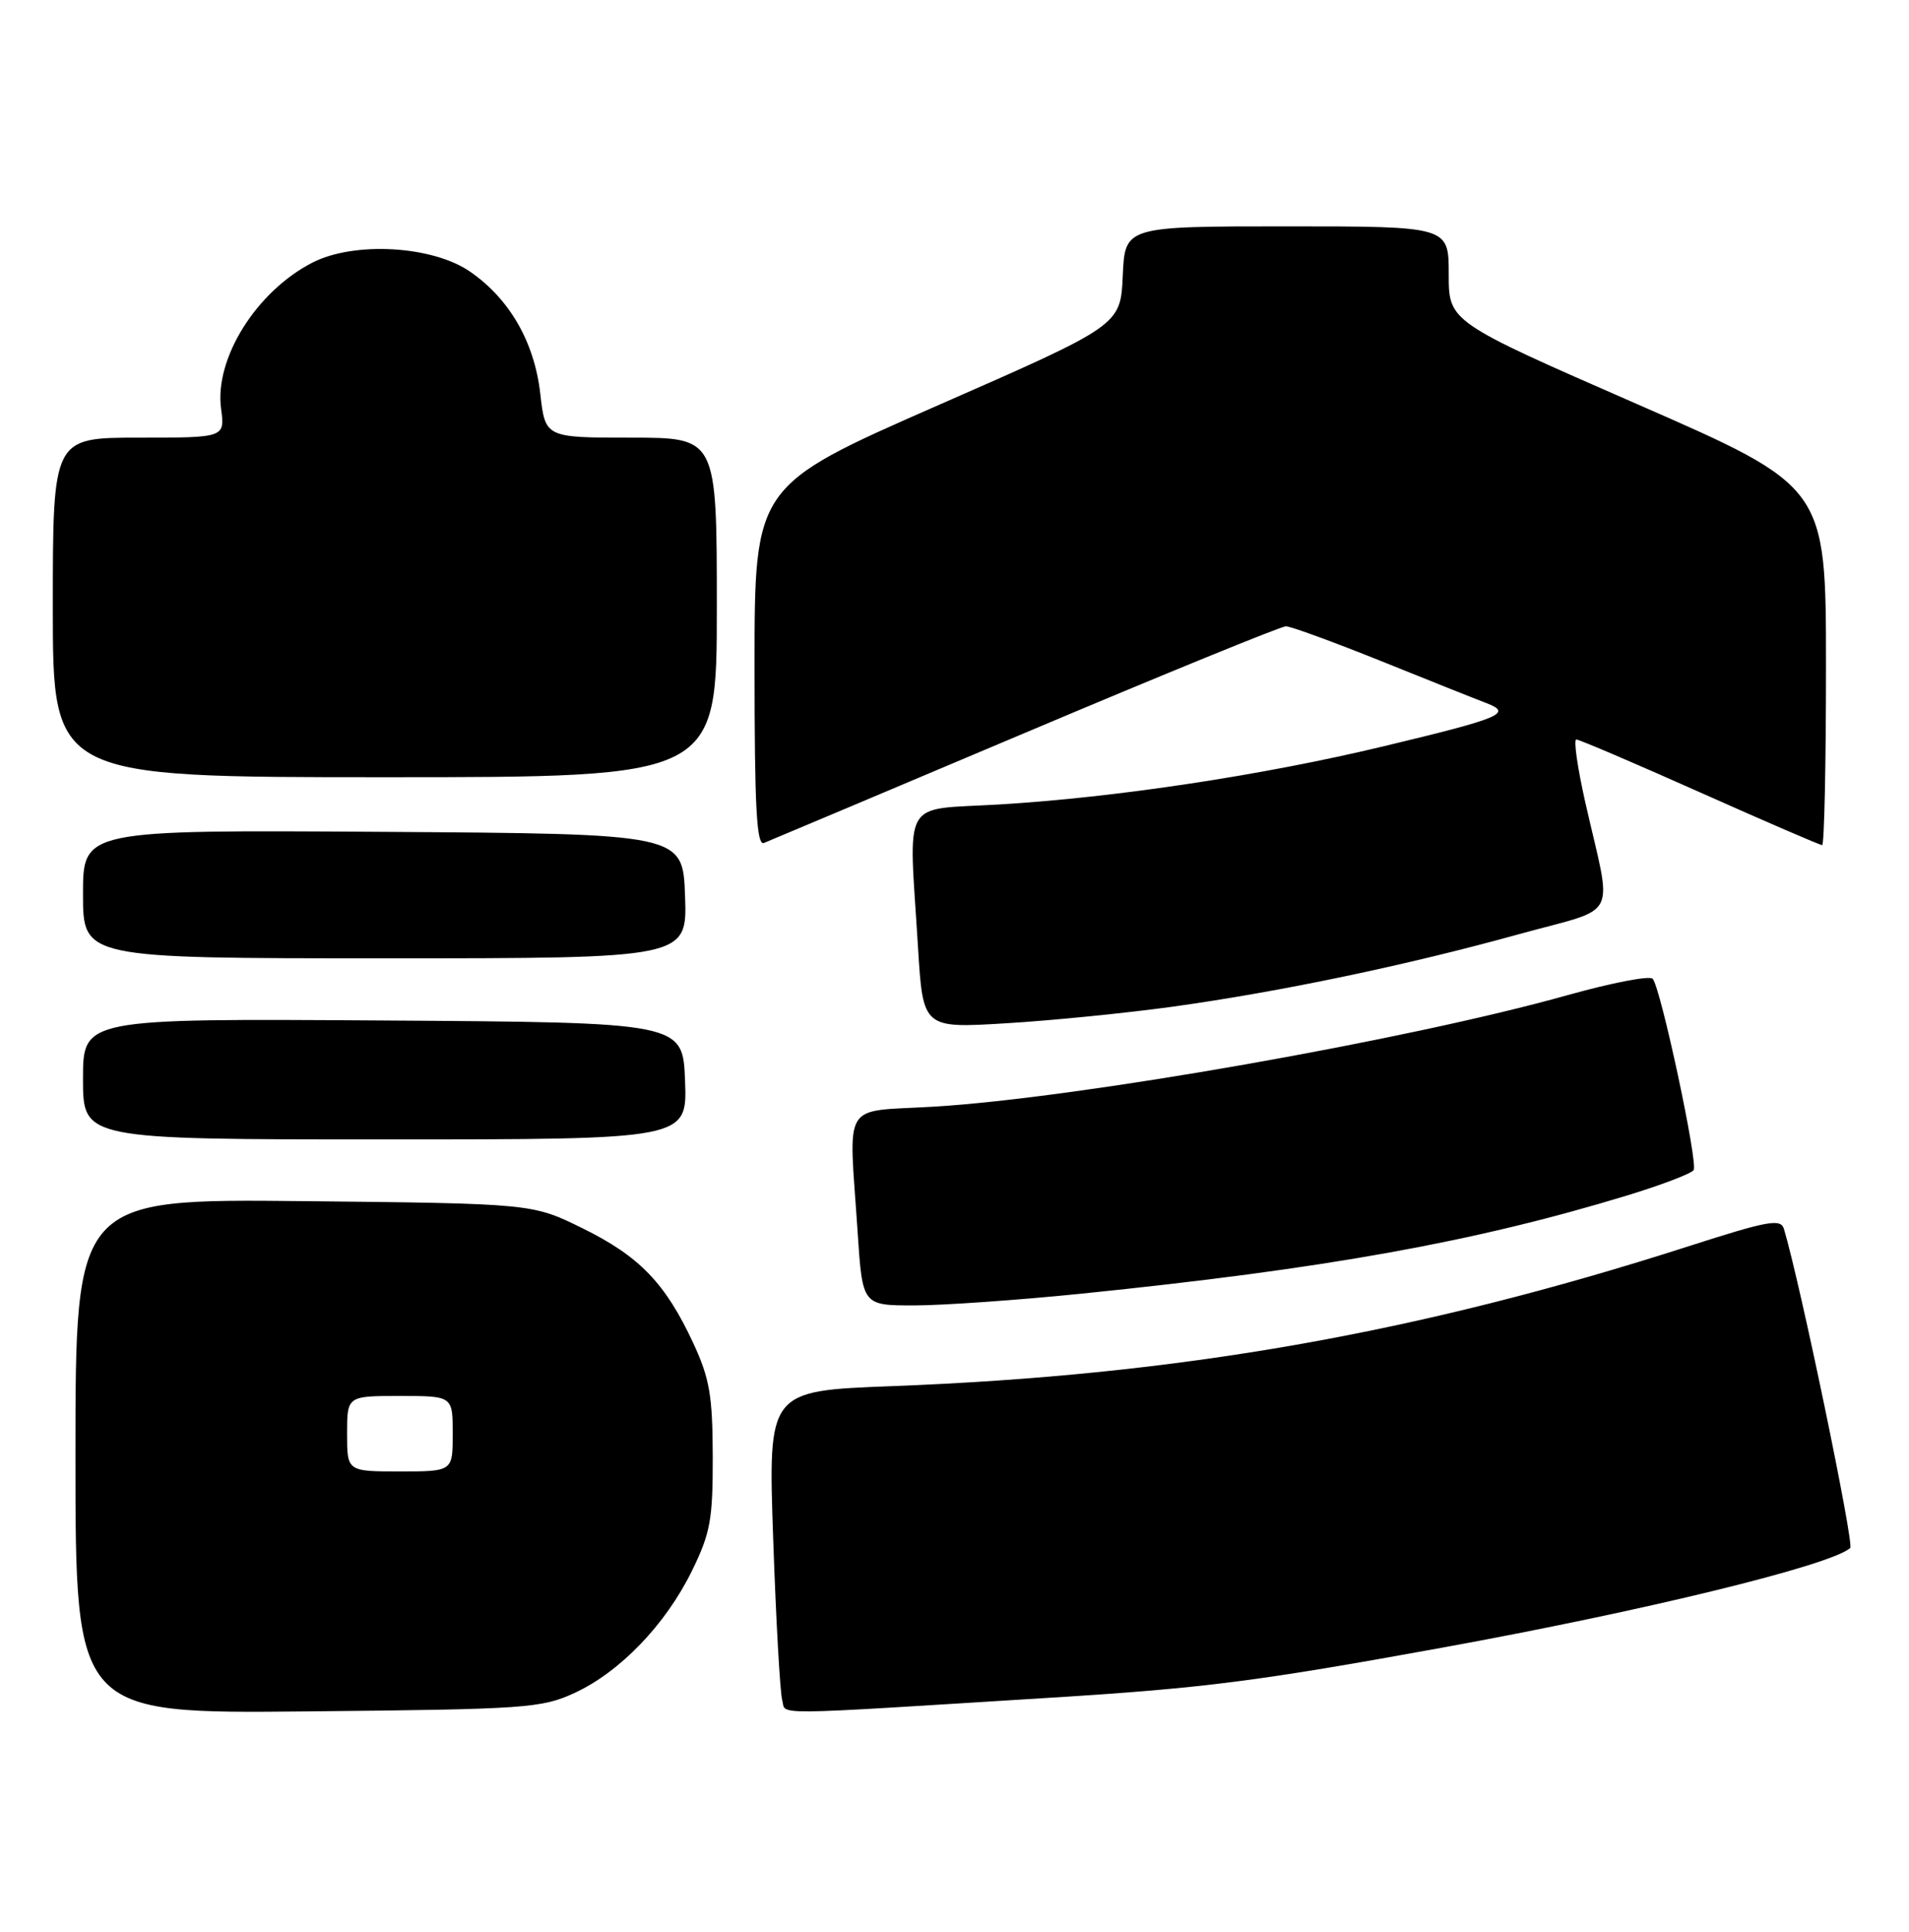 <?xml version="1.0" encoding="UTF-8" standalone="no"?>
<!DOCTYPE svg PUBLIC "-//W3C//DTD SVG 1.1//EN" "http://www.w3.org/Graphics/SVG/1.1/DTD/svg11.dtd" >
<svg xmlns="http://www.w3.org/2000/svg" xmlns:xlink="http://www.w3.org/1999/xlink" version="1.1" viewBox="0 0 253 256">
 <g >
 <path fill="currentColor"
d=" M 76.16 224.35 C 82.19 221.56 88.23 215.27 91.71 208.16 C 94.15 203.17 94.48 201.38 94.46 193.00 C 94.44 184.94 94.04 182.66 91.88 178.00 C 88.19 170.06 84.75 166.49 77.21 162.78 C 70.55 159.50 70.55 159.50 40.27 159.18 C 10.00 158.87 10.00 158.87 10.00 192.99 C 10.00 227.11 10.00 227.11 40.75 226.80 C 69.77 226.52 71.76 226.38 76.16 224.35 Z  M 139.50 224.97 C 159.57 223.72 166.71 222.80 191.00 218.38 C 217.95 213.48 242.72 207.43 245.21 205.14 C 245.76 204.62 238.61 170.17 236.43 162.88 C 236.01 161.46 234.39 161.75 223.72 165.18 C 187.88 176.70 156.19 182.26 118.15 183.70 C 101.79 184.32 101.79 184.32 102.47 203.91 C 102.84 214.68 103.38 224.32 103.67 225.32 C 104.23 227.33 101.09 227.36 139.50 224.97 Z  M 143.24 171.45 C 175.66 168.15 195.43 164.59 215.67 158.42 C 220.22 157.03 224.18 155.52 224.46 155.06 C 225.06 154.09 220.09 130.88 219.03 129.71 C 218.64 129.27 213.58 130.25 207.79 131.87 C 186.59 137.83 142.90 145.51 123.75 146.66 C 111.37 147.40 112.49 145.57 113.66 163.25 C 114.30 173.00 114.30 173.00 121.14 173.00 C 124.90 173.00 134.85 172.30 143.24 171.45 Z  M 90.79 143.25 C 90.50 135.50 90.50 135.50 50.75 135.24 C 11.00 134.98 11.00 134.98 11.00 142.99 C 11.00 151.00 11.00 151.00 51.04 151.00 C 91.08 151.00 91.08 151.00 90.79 143.25 Z  M 155.41 133.41 C 169.69 131.43 186.44 127.92 201.32 123.80 C 214.83 120.06 213.71 122.29 210.08 106.25 C 209.06 101.71 208.53 98.00 208.91 98.00 C 209.29 98.00 216.66 101.15 225.29 105.00 C 233.92 108.85 241.21 112.00 241.49 112.00 C 241.77 112.00 242.00 101.31 242.00 88.25 C 241.99 64.50 241.99 64.50 217.00 53.57 C 192.00 42.64 192.00 42.64 192.00 36.32 C 192.00 30.00 192.00 30.00 170.55 30.00 C 149.09 30.00 149.09 30.00 148.80 36.55 C 148.50 43.11 148.50 43.11 124.25 53.74 C 100.00 64.38 100.00 64.38 100.00 88.30 C 100.00 107.03 100.27 112.11 101.25 111.71 C 101.94 111.44 117.52 104.86 135.87 97.11 C 154.23 89.35 169.78 83.00 170.42 83.00 C 171.06 83.00 176.74 85.08 183.04 87.61 C 189.34 90.15 195.62 92.66 197.00 93.18 C 200.50 94.53 199.01 95.15 183.33 98.91 C 167.38 102.74 147.86 105.69 132.44 106.61 C 119.29 107.40 120.43 105.39 121.66 125.49 C 122.32 136.28 122.32 136.28 133.33 135.61 C 139.38 135.25 149.32 134.25 155.41 133.41 Z  M 90.79 118.75 C 90.50 110.50 90.50 110.50 50.75 110.24 C 11.00 109.98 11.00 109.98 11.00 118.49 C 11.00 127.00 11.00 127.00 51.04 127.00 C 91.08 127.00 91.08 127.00 90.79 118.75 Z  M 95.00 80.50 C 95.00 58.00 95.00 58.00 83.63 58.00 C 72.26 58.00 72.26 58.00 71.60 52.15 C 70.82 45.31 67.51 39.58 62.27 35.98 C 57.27 32.55 46.94 31.97 41.41 34.80 C 33.97 38.62 28.40 47.52 29.30 54.17 C 29.81 58.00 29.81 58.00 18.40 58.00 C 7.00 58.00 7.00 58.00 7.00 80.50 C 7.00 103.00 7.00 103.00 51.00 103.00 C 95.00 103.00 95.00 103.00 95.00 80.50 Z  M 46.00 190.00 C 46.00 185.00 46.00 185.00 53.00 185.00 C 60.00 185.00 60.00 185.00 60.00 190.00 C 60.00 195.00 60.00 195.00 53.00 195.00 C 46.00 195.00 46.00 195.00 46.00 190.00 Z "/>
</g>
</svg>
